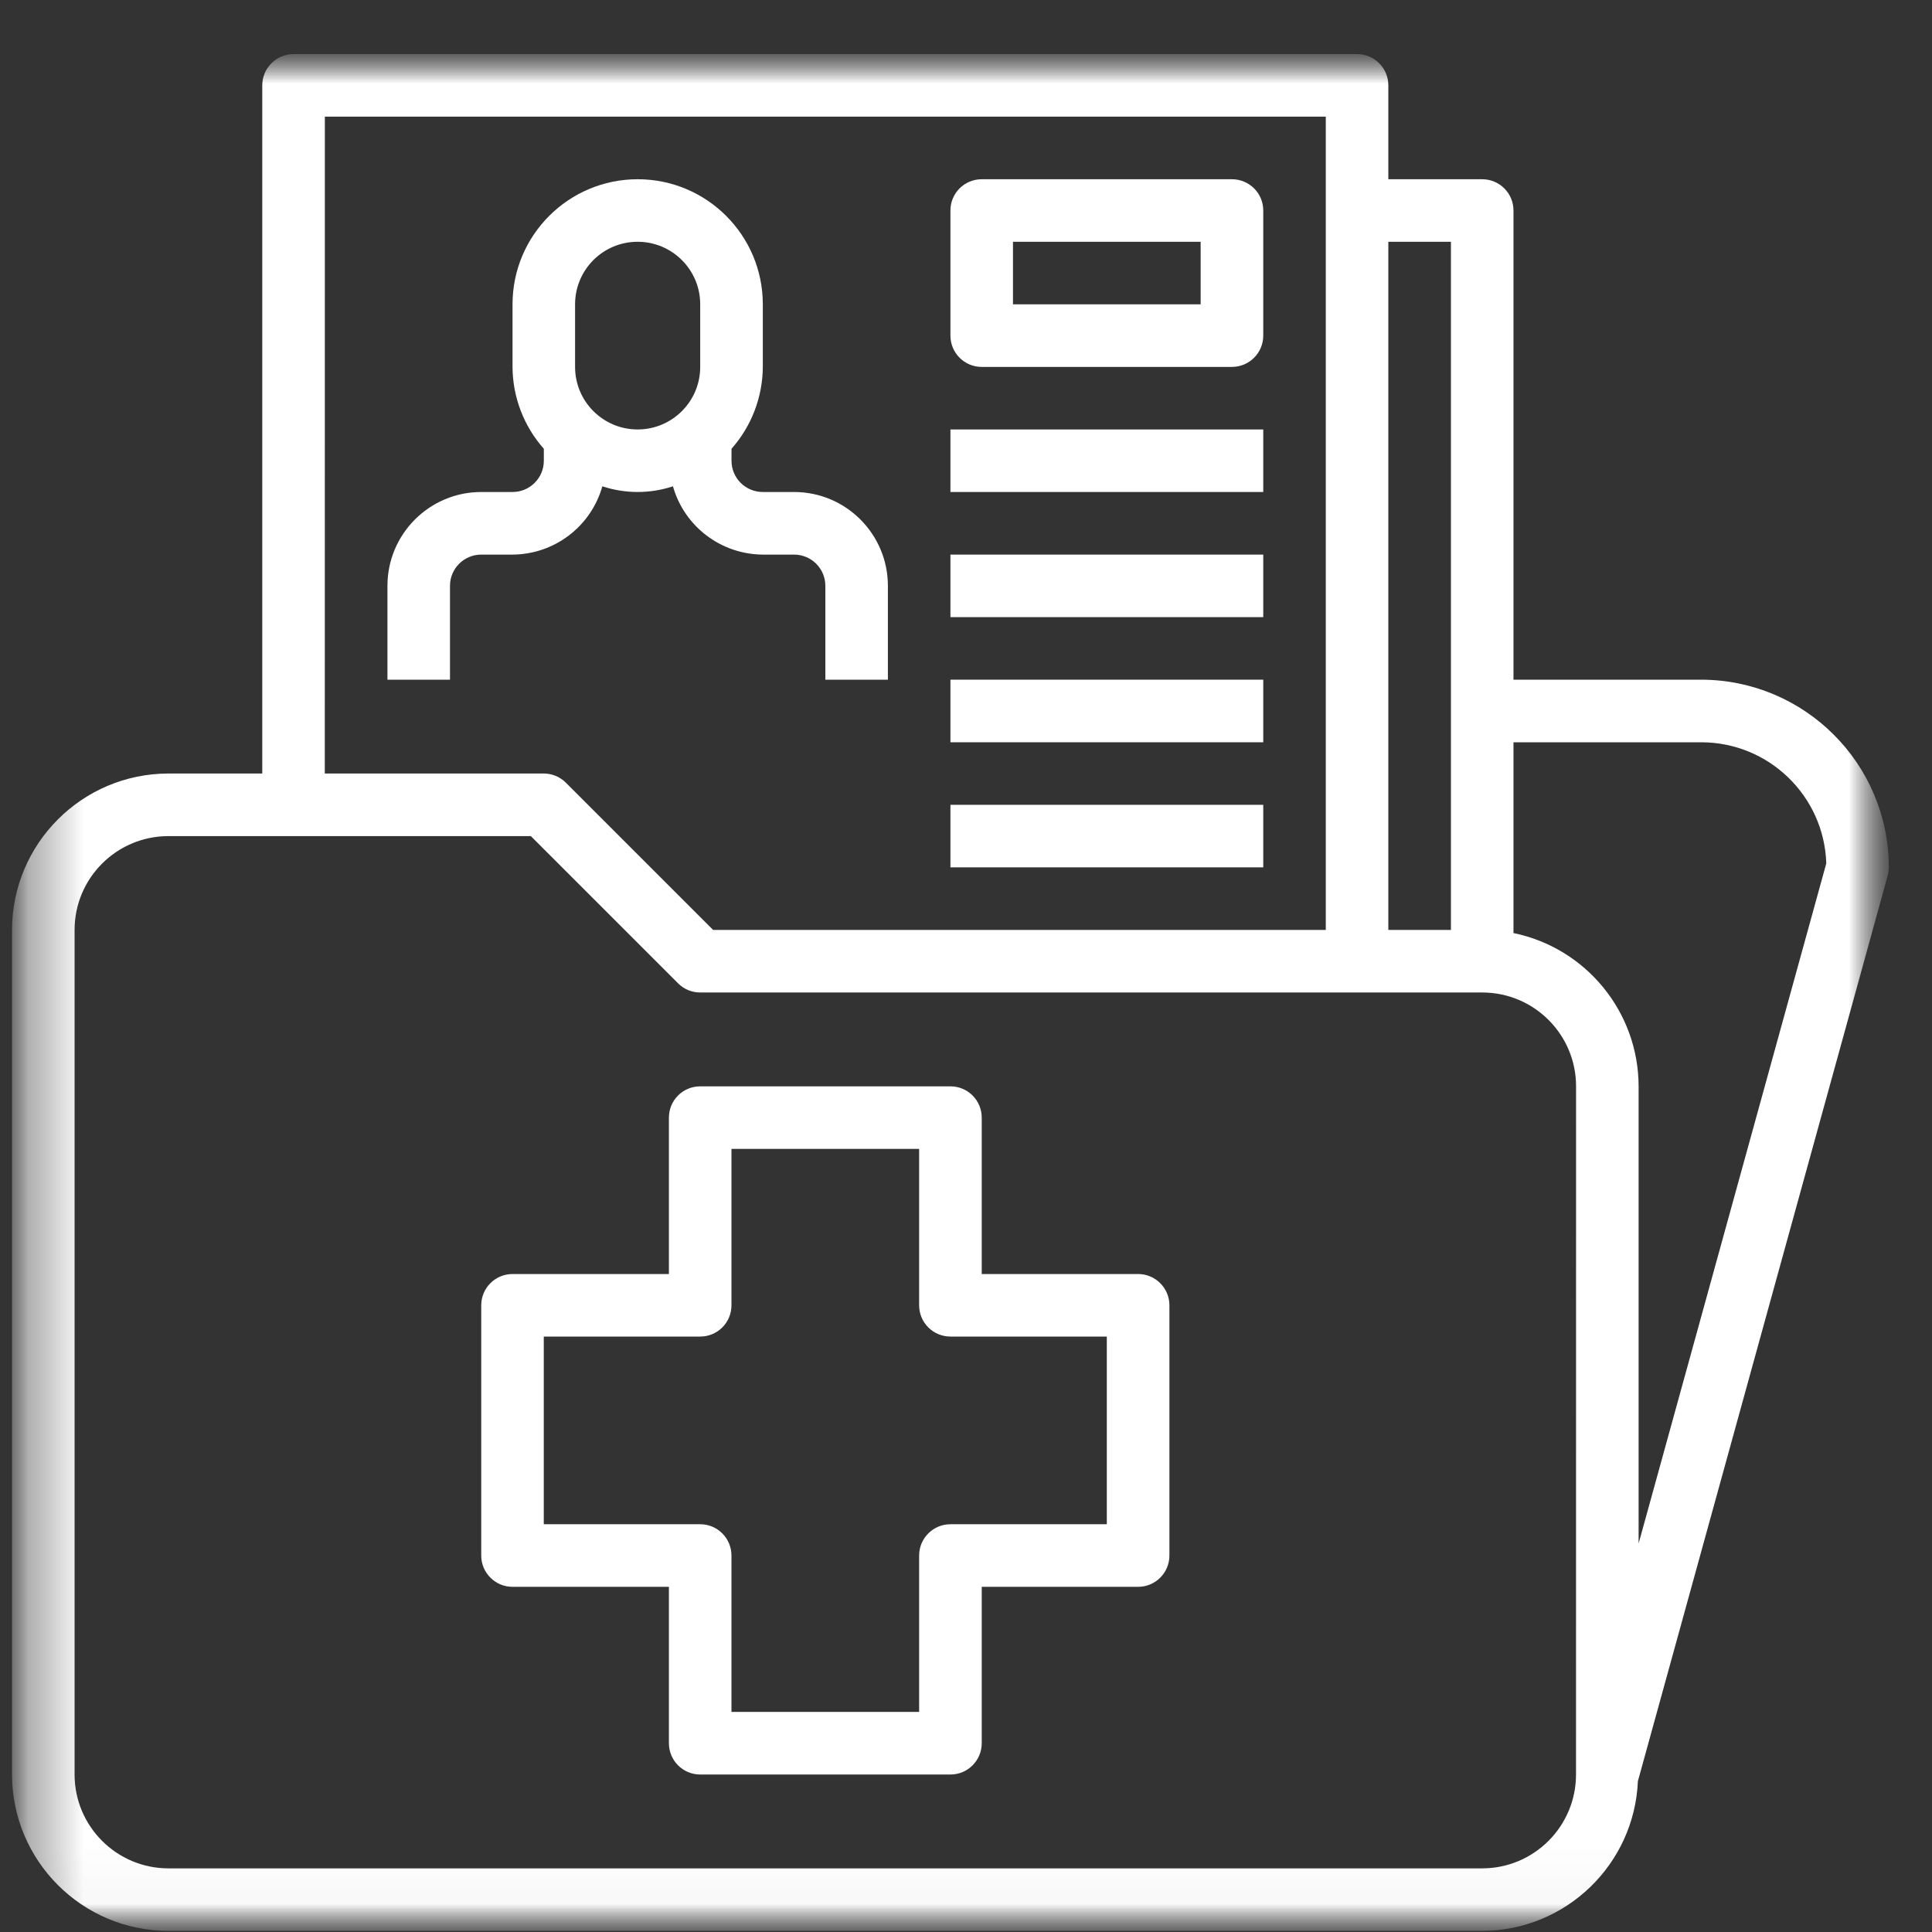 <svg width="35" height="35" viewBox="0 0 35 35" fill="none" xmlns="http://www.w3.org/2000/svg">
<rect x="0" y="0" width="35" height="35" fill="#333333" stroke="none"/>
<mask id="mask0_1_188" style="mask-type:luminance" maskUnits="userSpaceOnUse" x="0" y="0" width="35" height="35">
<path d="M0.218 0.98H34.218V34.98H0.218V0.98Z" fill="white"/>
</mask>
<g mask="url(#mask0_1_188)">
<mask id="mask1_1_188" style="mask-type:luminance" maskUnits="userSpaceOnUse" x="0" y="0" width="35" height="35">
<path d="M34.218 0.98H0.218V34.98H34.218V0.98Z" fill="white"/>
</mask>
<g mask="url(#mask1_1_188)">
<path d="M17.218 7.78H22.885V8.913H17.218V7.78Z" fill="white"/>
<path d="M17.218 10.047H22.885V11.18H17.218V10.047Z" fill="white"/>
<path d="M17.218 12.313H22.885V13.447H17.218V12.313Z" fill="white"/>
<path d="M17.218 14.58H22.885V15.713H17.218V14.58Z" fill="white"/>
<path d="M10.912 8.81C11.327 8.947 11.776 8.947 12.191 8.81C12.398 9.539 13.061 10.042 13.819 10.047H14.385C14.698 10.047 14.952 10.3 14.952 10.613V12.313H16.085V10.613C16.085 9.675 15.324 8.913 14.385 8.913H13.819C13.505 8.913 13.252 8.66 13.252 8.347V8.13C13.615 7.72 13.816 7.193 13.819 6.647V5.513C13.819 4.262 12.804 3.247 11.552 3.247C10.3 3.247 9.285 4.262 9.285 5.513V6.647C9.287 7.193 9.489 7.721 9.852 8.13V8.347C9.852 8.66 9.598 8.913 9.285 8.913H8.719C7.78 8.913 7.019 9.675 7.019 10.613V12.313H8.152V10.613C8.152 10.3 8.406 10.047 8.719 10.047H9.285C10.043 10.043 10.706 9.539 10.912 8.81ZM10.418 5.513C10.418 4.887 10.925 4.38 11.551 4.38C12.177 4.38 12.685 4.887 12.685 5.513V6.647C12.685 7.273 12.177 7.78 11.551 7.78C10.925 7.78 10.418 7.273 10.418 6.647V5.513Z" fill="white"/>
<path d="M17.785 6.647H22.318C22.631 6.647 22.885 6.393 22.885 6.08V3.813C22.885 3.5 22.631 3.247 22.318 3.247H17.785C17.471 3.247 17.218 3.5 17.218 3.813V6.08C17.218 6.393 17.471 6.647 17.785 6.647ZM18.351 4.38H21.751V5.513H18.351V4.38Z" fill="white"/>
<path d="M34.218 15.713C34.216 13.836 32.695 12.316 30.818 12.313H27.418V3.813C27.418 3.5 27.164 3.247 26.851 3.247H25.151V1.547C25.151 1.234 24.898 0.98 24.585 0.98H5.318C5.005 0.98 4.751 1.234 4.751 1.547V14.013H3.051C1.487 14.015 0.22 15.283 0.218 16.847V32.147C0.22 33.711 1.487 34.978 3.051 34.98H26.851C28.365 34.975 29.607 33.78 29.672 32.267L34.197 15.864C34.211 15.815 34.218 15.764 34.218 15.713ZM26.285 4.38V16.847H25.151V4.38H26.285ZM5.885 2.113H24.018V16.847H12.919L10.251 14.179C10.145 14.073 10.001 14.013 9.851 14.013H5.884L5.885 2.113ZM28.551 32.147C28.551 33.085 27.79 33.847 26.851 33.847H3.051C2.113 33.847 1.351 33.085 1.351 32.147V16.847C1.351 15.908 2.113 15.147 3.051 15.147H9.617L12.284 17.814C12.391 17.921 12.534 17.98 12.685 17.98H26.852C27.791 17.98 28.552 18.741 28.552 19.68L28.551 32.147ZM29.685 27.962V19.68C29.683 18.334 28.736 17.175 27.418 16.903V13.447H30.818C32.042 13.447 33.046 14.417 33.085 15.641L29.685 27.962Z" fill="white"/>
<path d="M20.618 23.08H17.785V20.247C17.785 19.933 17.531 19.68 17.218 19.68H12.685C12.371 19.68 12.118 19.933 12.118 20.247V23.08H9.285C8.972 23.08 8.718 23.334 8.718 23.647V28.18C8.718 28.493 8.972 28.747 9.285 28.747H12.118V31.58C12.118 31.893 12.371 32.147 12.685 32.147H17.218C17.531 32.147 17.785 31.893 17.785 31.58V28.747H20.618C20.931 28.747 21.185 28.493 21.185 28.18V23.647C21.185 23.334 20.931 23.08 20.618 23.08ZM20.051 27.613H17.218C16.905 27.613 16.651 27.867 16.651 28.18V31.013H13.251V28.18C13.251 27.867 12.998 27.613 12.685 27.613H9.851V24.213H12.685C12.998 24.213 13.251 23.96 13.251 23.647V20.813H16.651V23.647C16.651 23.96 16.905 24.213 17.218 24.213H20.051V27.613Z" fill="white"/>
</g>
</g>
</svg>
